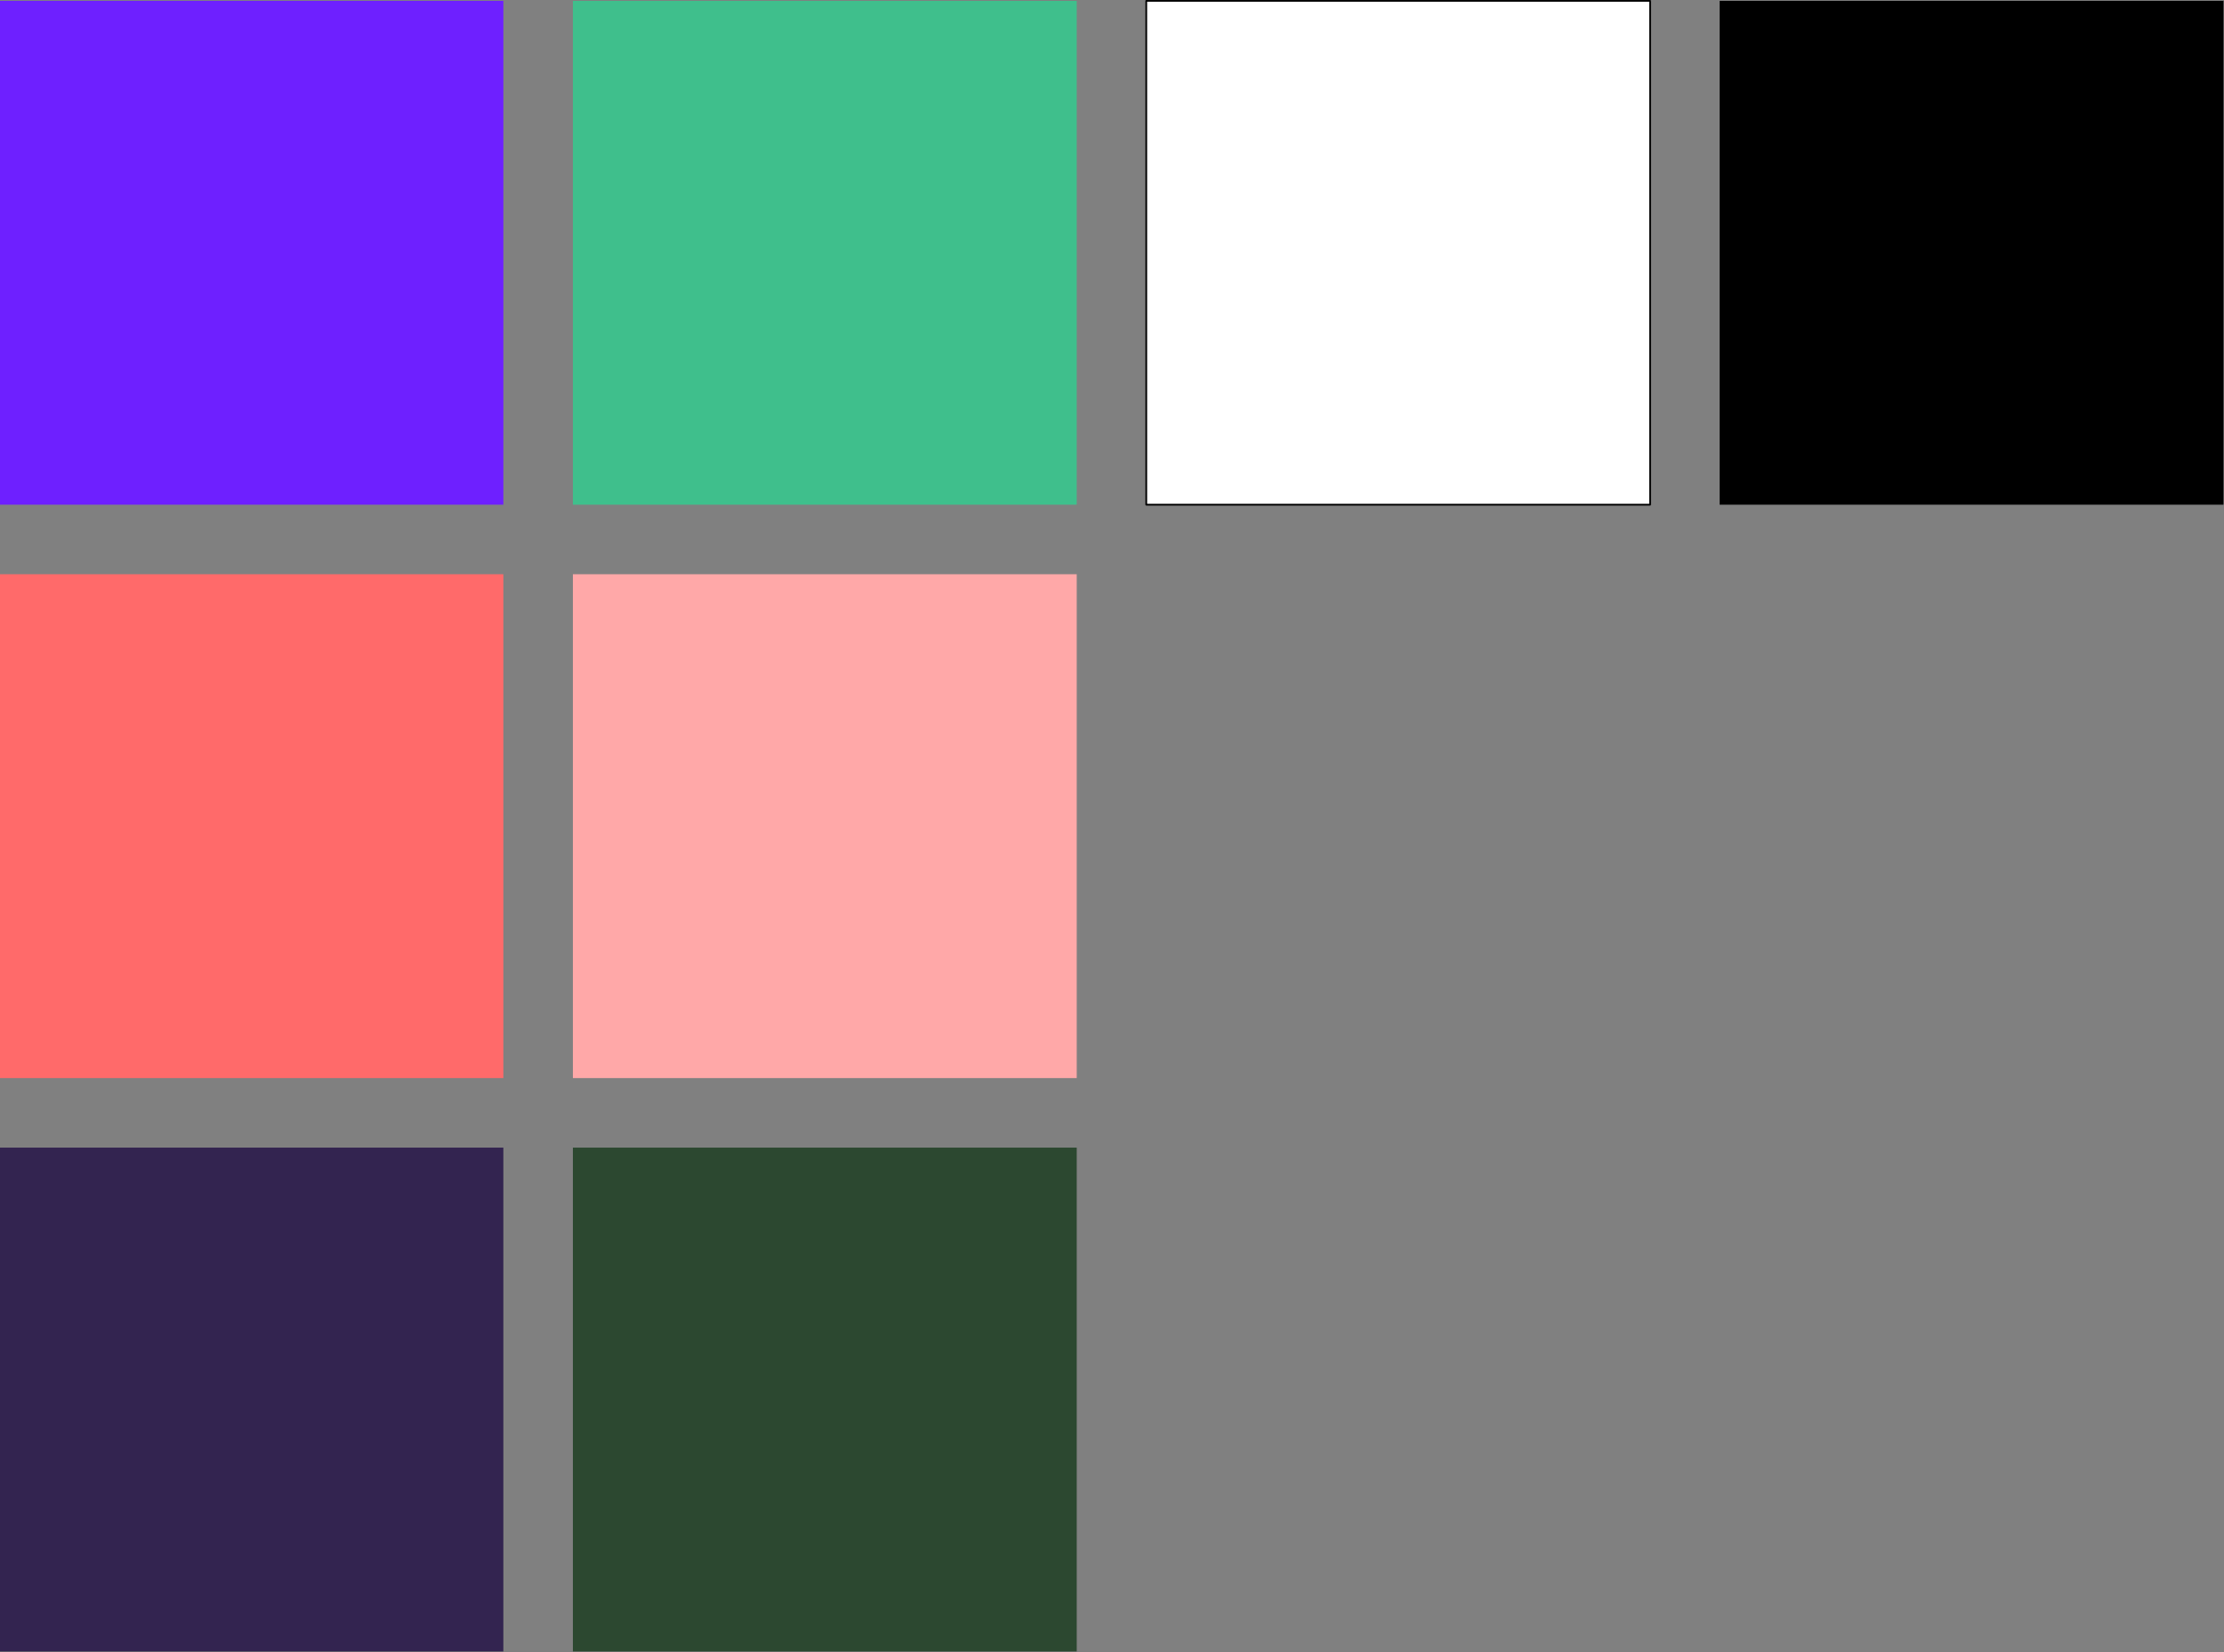 <?xml version="1.0" encoding="UTF-8" standalone="no"?>
<!DOCTYPE svg PUBLIC "-//W3C//DTD SVG 1.1//EN" "http://www.w3.org/Graphics/SVG/1.1/DTD/svg11.dtd">
<svg width="100%" height="100%" viewBox="0 0 1280 951" version="1.1" xmlns="http://www.w3.org/2000/svg" xmlns:xlink="http://www.w3.org/1999/xlink" xml:space="preserve" xmlns:serif="http://www.serif.com/" style="fill-rule:evenodd;clip-rule:evenodd;stroke-linecap:round;stroke-linejoin:round;stroke-miterlimit:1.5;">
    <rect x="0" y="0" width="1280" height="951" fill="#808080" stroke="none"/>
    <g transform="matrix(1,0,0,1,-5208,0.5)">
        <g transform="matrix(0.81,0,0,0.81,1084.82,-115.028)">
            <rect x="5090" y="142" width="358" height="358" style="fill:rgb(110,32,255);"/>
        </g>
        <g transform="matrix(0.81,0,0,0.81,1084.82,214.972)">
            <rect x="5090" y="142" width="358" height="358" style="fill:rgb(255,106,106);"/>
        </g>
        <g transform="matrix(0.81,0,0,0.81,1414.82,214.972)">
            <rect x="5090" y="142" width="358" height="358" style="fill:rgb(255,168,168);"/>
        </g>
        <g transform="matrix(0.81,0,0,0.81,1084.82,544.972)">
            <rect x="5090" y="142" width="358" height="358" style="fill:rgb(51,36,80);"/>
        </g>
        <g transform="matrix(0.81,0,0,0.81,1414.82,544.972)">
            <rect x="5090" y="142" width="358" height="358" style="fill:rgb(44,72,48);"/>
        </g>
        <g transform="matrix(0.81,0,0,0.81,1414.82,-115.028)">
            <rect x="5090" y="142" width="358" height="358" style="fill:rgb(63,191,140);"/>
        </g>
        <g transform="matrix(0.81,0,0,0.81,1744.82,-115.028)">
            <rect x="5090" y="142" width="358" height="358" style="fill:white;stroke:black;stroke-width:1.23px;"/>
        </g>
        <g transform="matrix(0.81,0,0,0.81,2074.82,-115.028)">
            <rect x="5090" y="142" width="358" height="358"/>
        </g>
    </g>
</svg>
